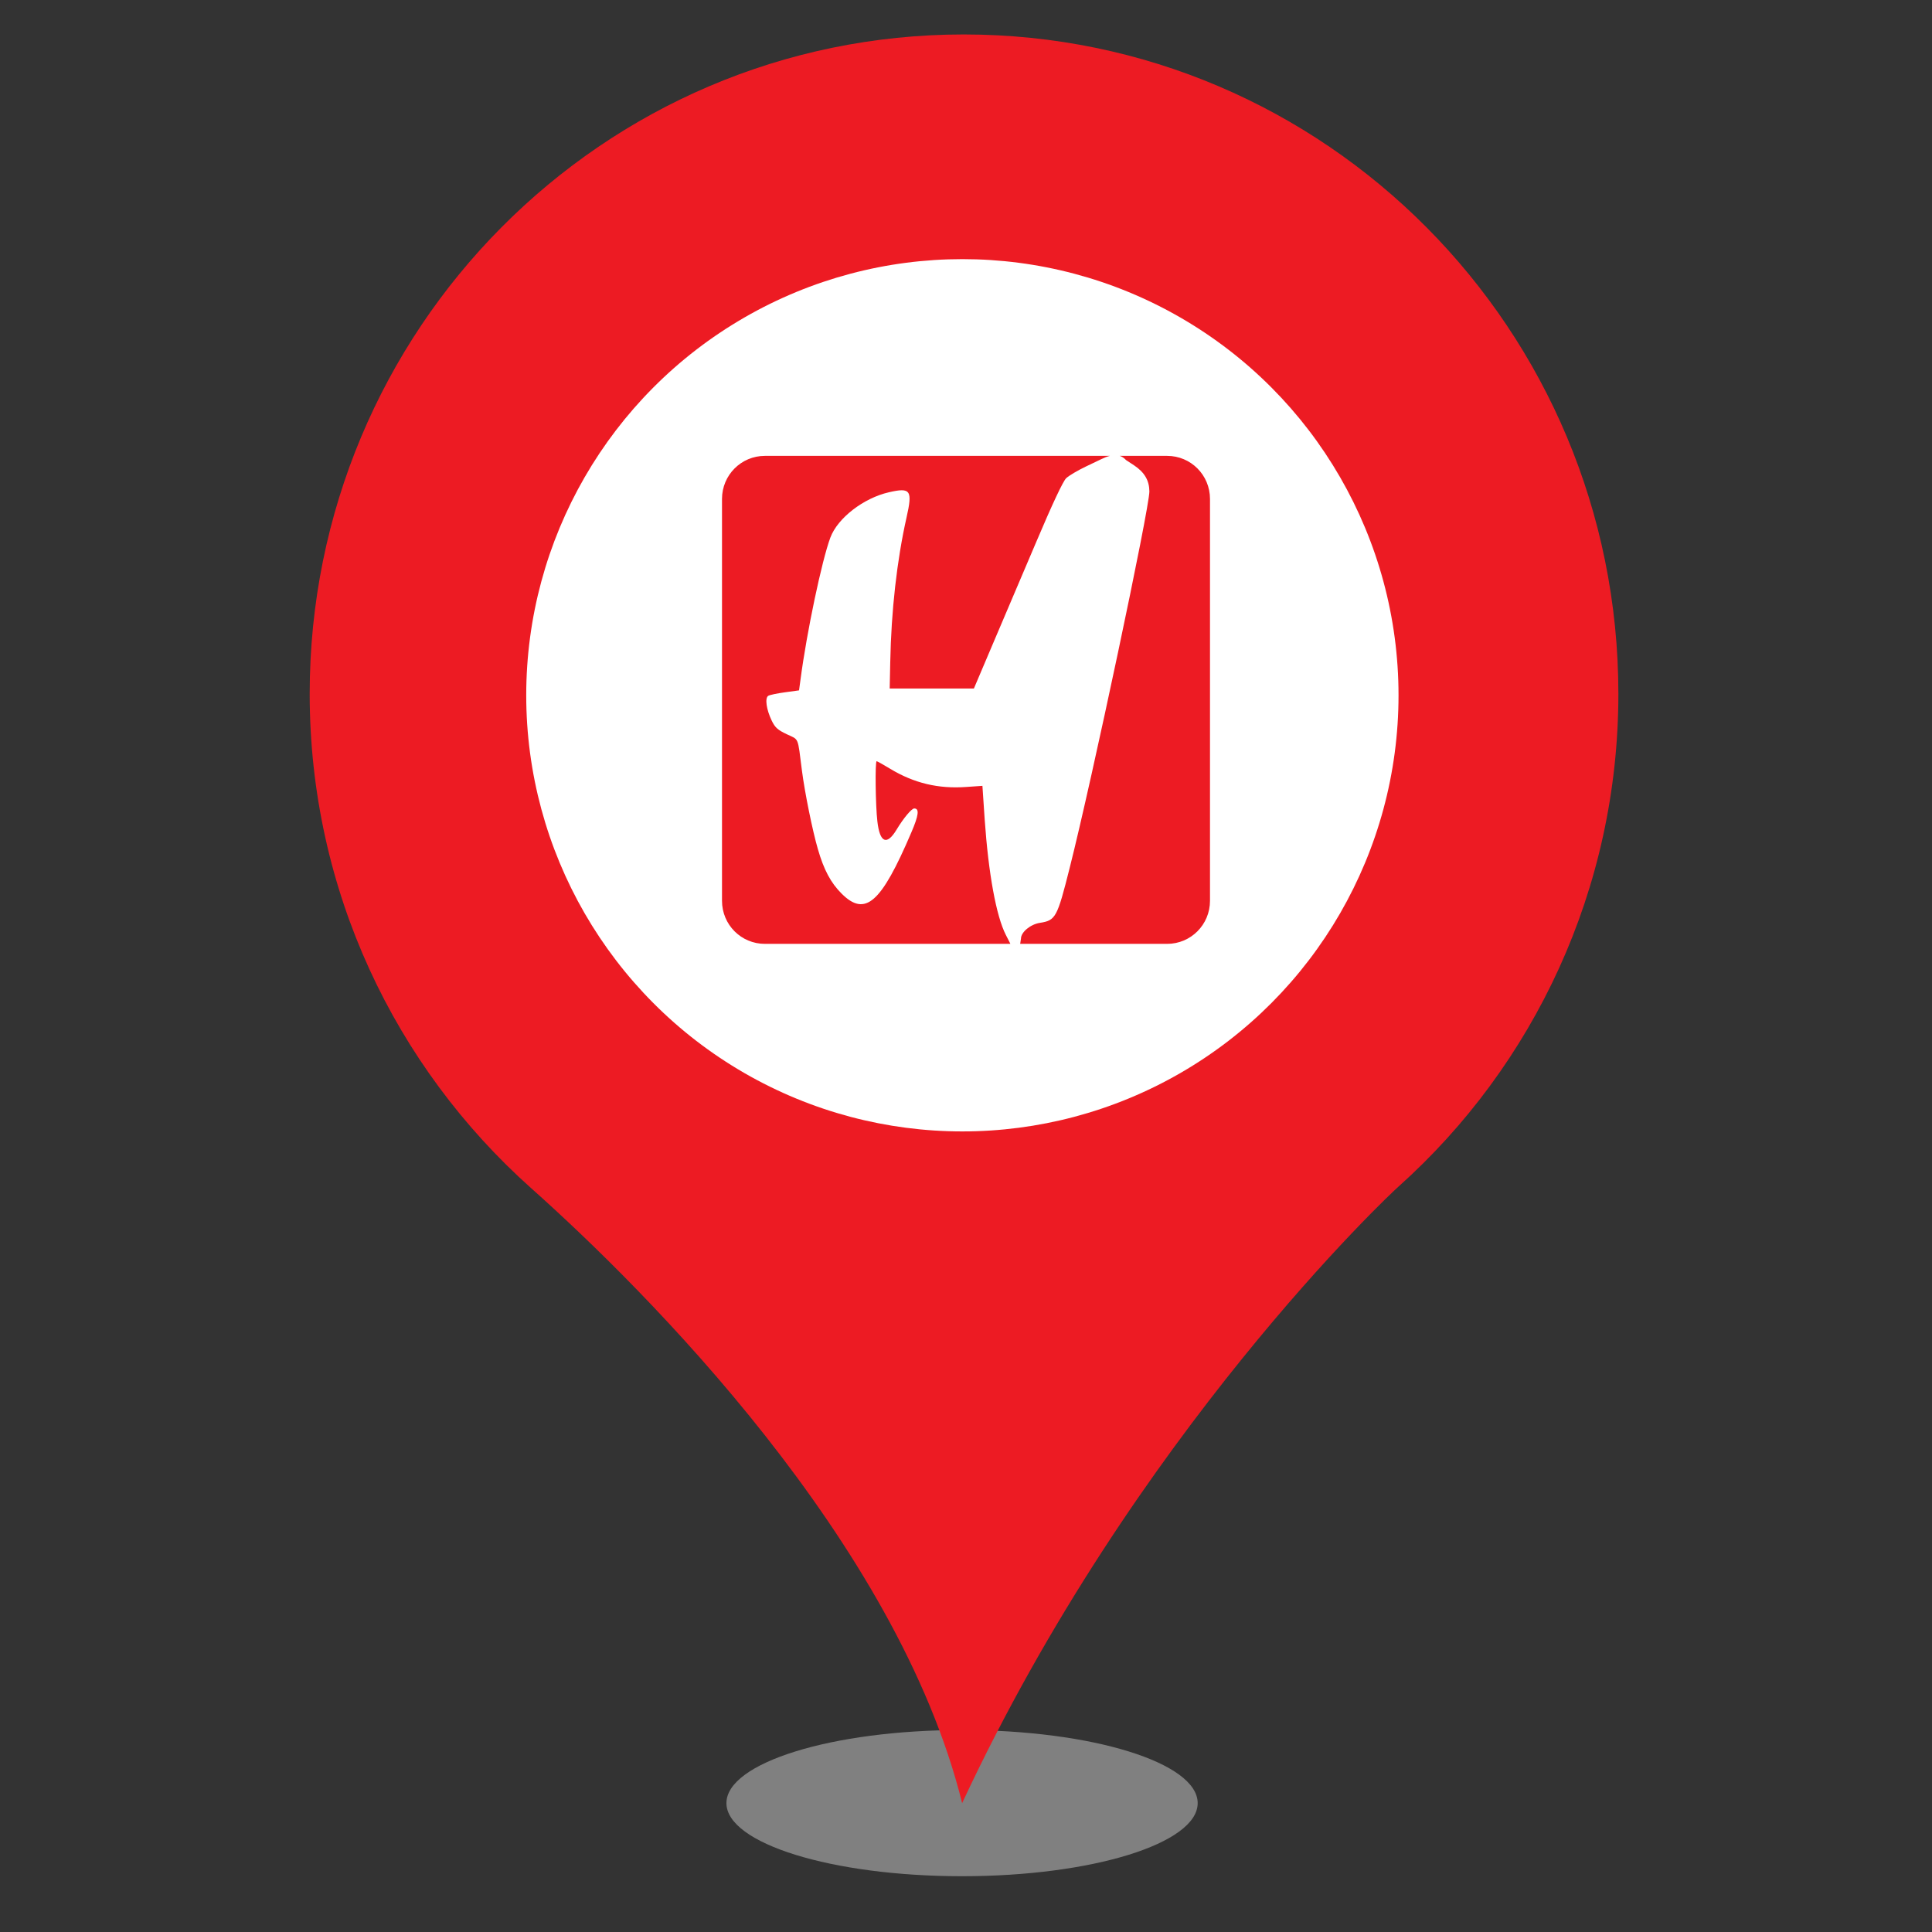 <?xml version="1.0" encoding="UTF-8" standalone="no"?><!-- Generator: Gravit.io --><svg xmlns="http://www.w3.org/2000/svg" xmlns:xlink="http://www.w3.org/1999/xlink" style="isolation:isolate" viewBox="0 0 24 24" width="24pt" height="24pt"><rect x="0" y="0" width="24" height="24" fill="#333333" stroke="none"/><defs><clipPath id="_clipPath_JX7rCt3q9wpz4HrSCl8acQkH6LHGvHI2"><rect width="24" height="24"/></clipPath></defs><g clip-path="url(#_clipPath_JX7rCt3q9wpz4HrSCl8acQkH6LHGvHI2)"><ellipse vector-effect="non-scaling-stroke" cx="11.951" cy="22.399" rx="2.927" ry="0.908" fill="rgb(162,162,162)" fill-opacity="0.7"/><path d=" M 3.847 8.619 C 3.847 4.092 7.487 0.428 11.972 0.428 C 16.464 0.428 20.104 4.092 20.104 8.619 C 20.104 11.048 19.049 13.239 17.374 14.739 C 17.281 14.819 14.089 17.812 11.952 22.399 C 11.148 19.153 8.028 16.033 6.597 14.759 C 4.909 13.252 3.847 11.062 3.847 8.619 Z " fill="rgb(237,27,35)"/><circle vector-effect="non-scaling-stroke" cx="11.955" cy="8.637" r="5.418" fill="rgb(255,255,255)"/><g><path d=" M 9.502 5.663 C 9.207 5.663 8.969 5.902 8.969 6.198 L 8.969 11.19 C 8.969 11.487 9.207 11.725 9.502 11.725 L 12.551 11.725 C 12.548 11.72 12.546 11.714 12.543 11.708 L 12.495 11.614 C 12.375 11.379 12.279 10.852 12.232 10.178 L 12.204 9.762 L 12.003 9.776 C 11.657 9.801 11.354 9.729 11.058 9.55 C 10.972 9.498 10.897 9.456 10.89 9.456 C 10.869 9.456 10.876 10.01 10.899 10.203 C 10.929 10.469 11.016 10.507 11.137 10.307 C 11.223 10.164 11.324 10.043 11.357 10.043 C 11.423 10.043 11.413 10.127 11.32 10.343 C 10.945 11.221 10.748 11.394 10.454 11.1 C 10.32 10.966 10.234 10.805 10.16 10.548 C 10.093 10.319 9.997 9.845 9.962 9.573 C 9.907 9.144 9.928 9.194 9.774 9.121 C 9.66 9.067 9.628 9.038 9.586 8.951 C 9.52 8.814 9.5 8.672 9.543 8.644 C 9.56 8.633 9.654 8.613 9.751 8.6 L 9.926 8.576 L 9.945 8.436 C 10.022 7.851 10.209 6.963 10.315 6.678 C 10.406 6.435 10.727 6.187 11.043 6.115 C 11.313 6.053 11.338 6.09 11.261 6.43 C 11.142 6.959 11.071 7.588 11.059 8.225 L 11.052 8.553 L 12.098 8.553 L 12.327 8.014 C 12.454 7.717 12.698 7.142 12.871 6.736 C 13.072 6.261 13.206 5.977 13.244 5.941 C 13.277 5.909 13.389 5.843 13.492 5.794 L 13.68 5.704 C 13.717 5.686 13.753 5.671 13.787 5.663 L 9.502 5.663 Z  M 13.91 5.663 C 13.938 5.672 13.964 5.689 13.988 5.715 L 14.087 5.78 C 14.218 5.867 14.277 5.969 14.278 6.105 C 14.278 6.316 13.565 9.687 13.288 10.781 C 13.132 11.401 13.114 11.433 12.918 11.464 C 12.8 11.482 12.683 11.58 12.683 11.659 C 12.68 11.684 12.677 11.705 12.673 11.725 L 14.498 11.725 C 14.793 11.725 15.031 11.487 15.031 11.19 L 15.031 6.198 C 15.031 5.901 14.793 5.663 14.498 5.663 L 13.91 5.663 Z " fill-rule="evenodd" fill="rgb(237,27,35)"/></g></g></svg>